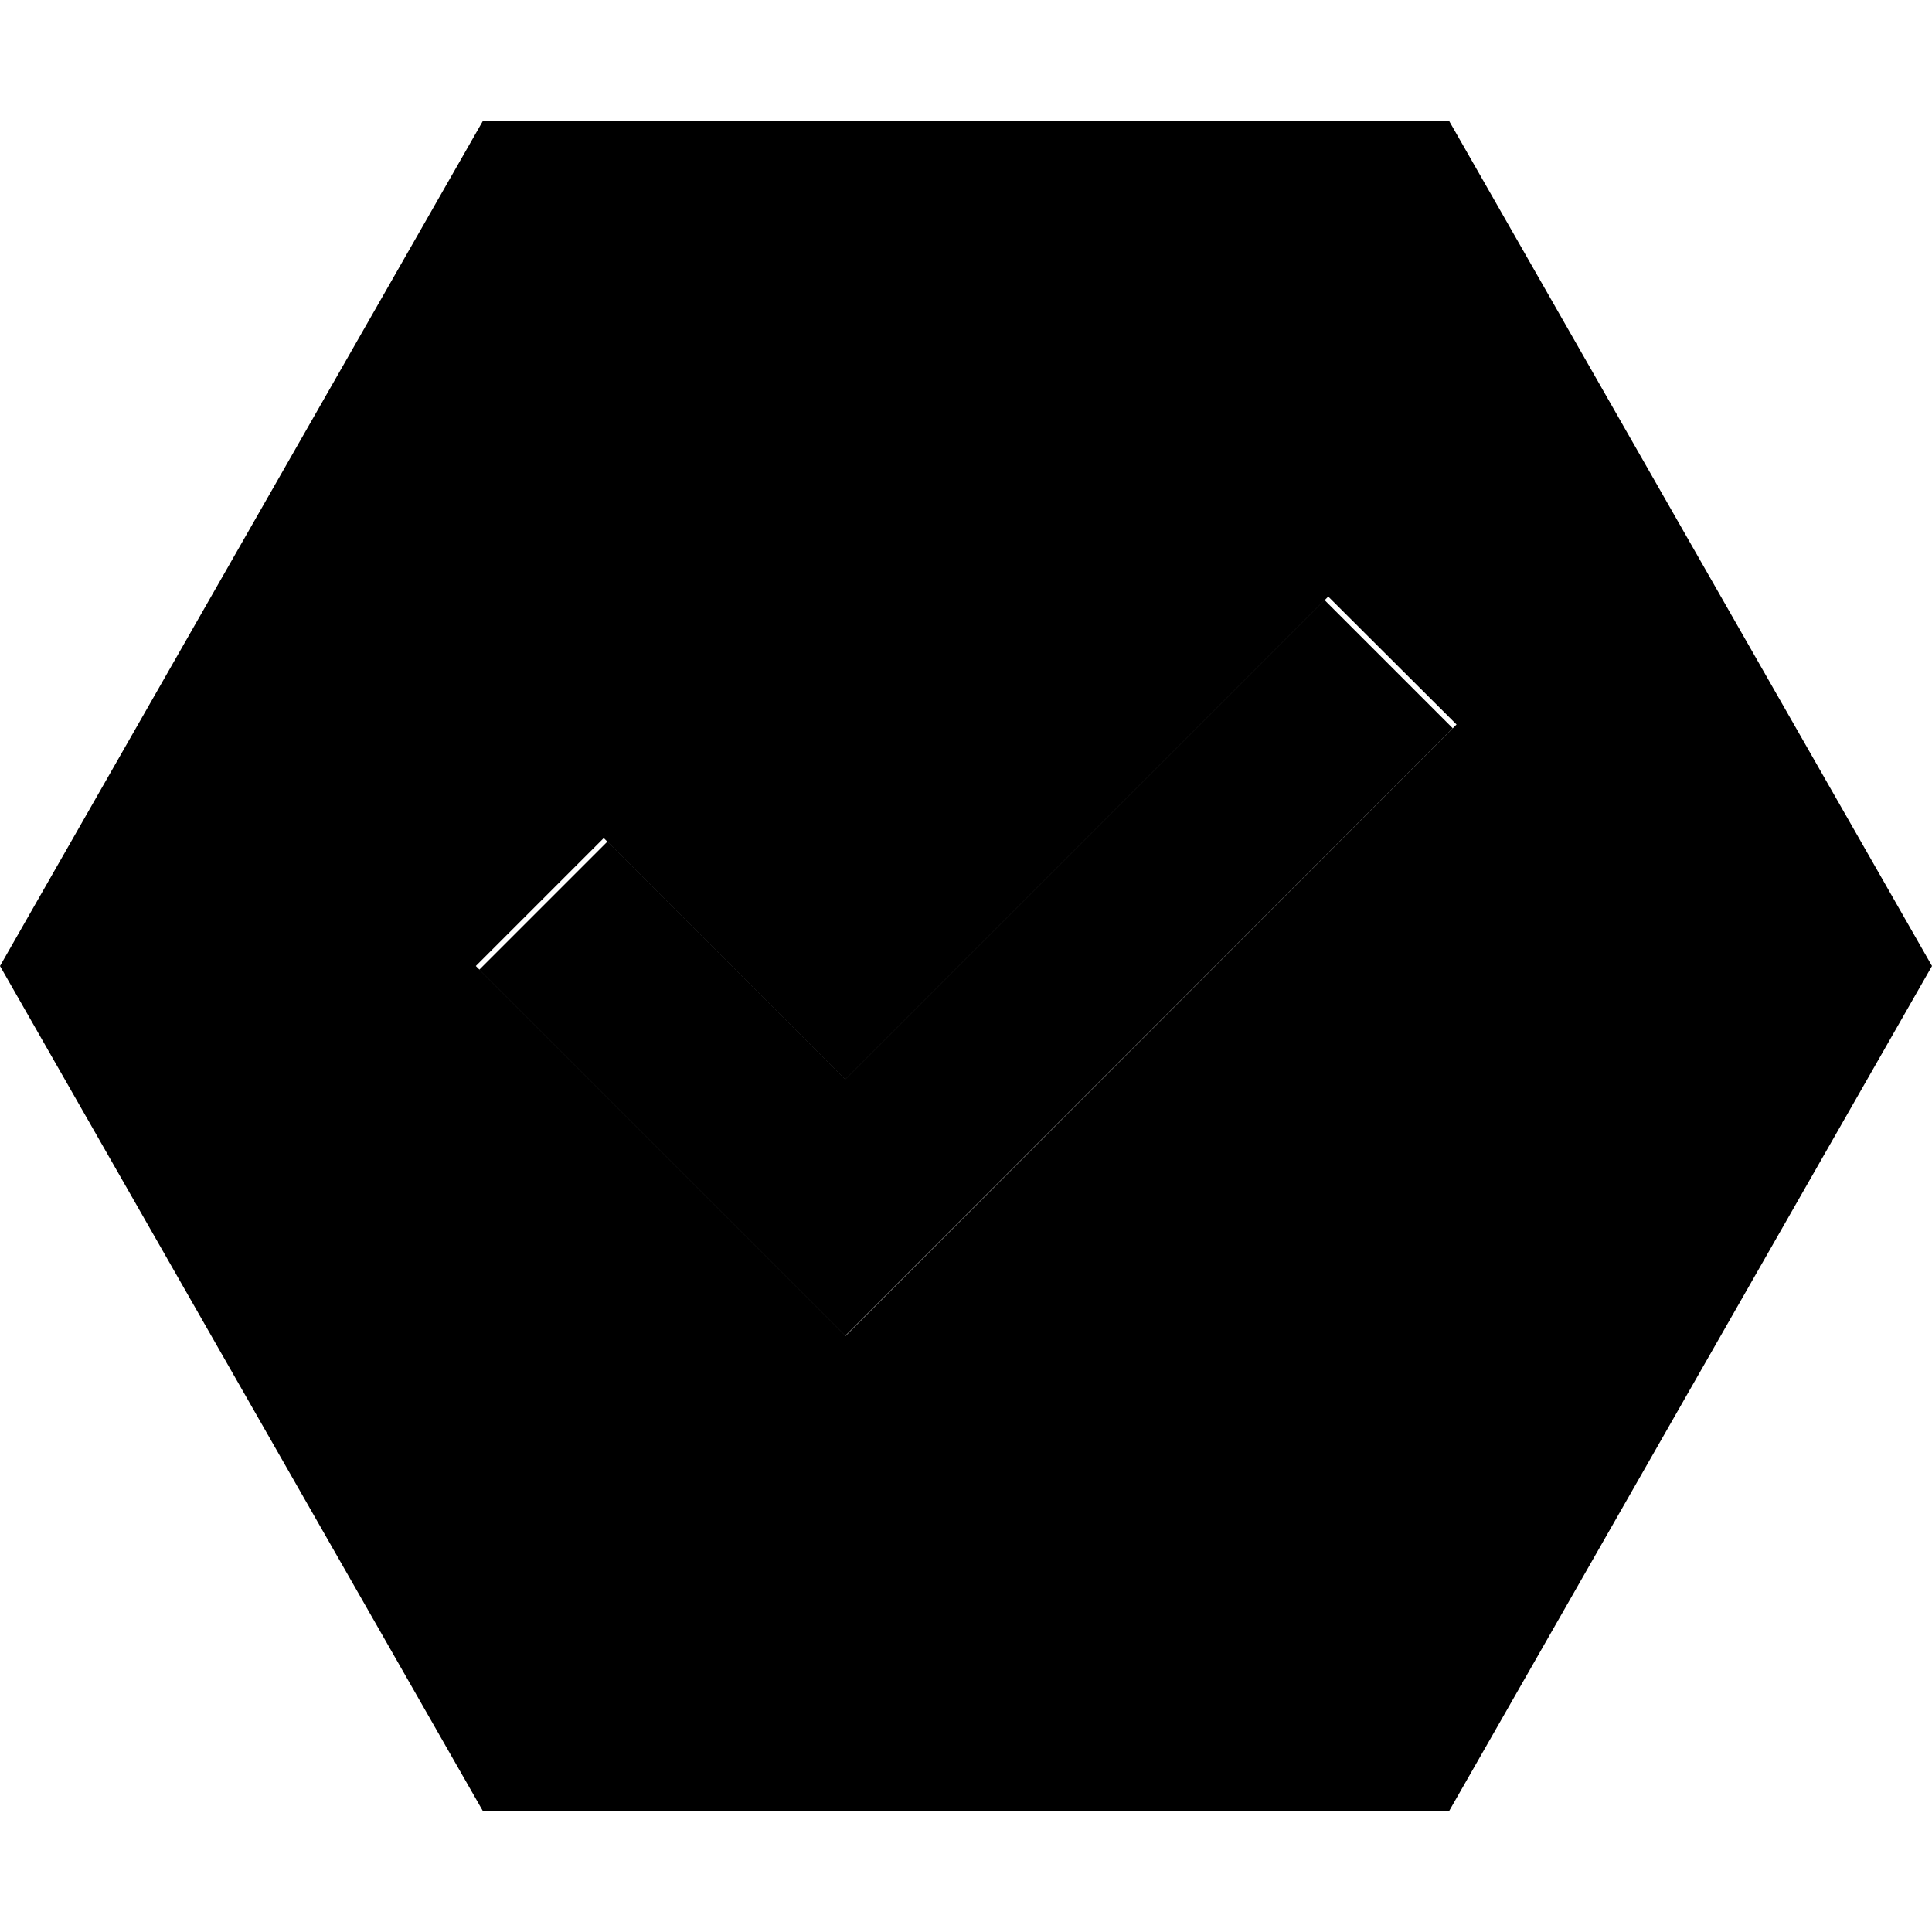 <svg xmlns="http://www.w3.org/2000/svg" width="24" height="24" viewBox="0 0 512 512"><path class="pr-icon-duotone-secondary" d="M0 256L128 32l256 0L512 256 384 480l-256 0L0 256zm126.1 0l1 1c5.3 5.3 10.7 10.7 16 16c21.3 21.3 42.7 42.7 64 64l17 17 17-17L369 209l16-16c.3-.3 .6-.6 1-1L352 158.1c-.3 .3-.6 .6-1 1c-5.3 5.3-10.7 10.7-16 16l-111 111-47-47-16-16-1-1L126.1 256z"/><path class="pr-icon-duotone-primary" d="M385 193L241 337l-17 17-17-17-80-80L161 223l63 63L351 159 385 193z"/></svg>